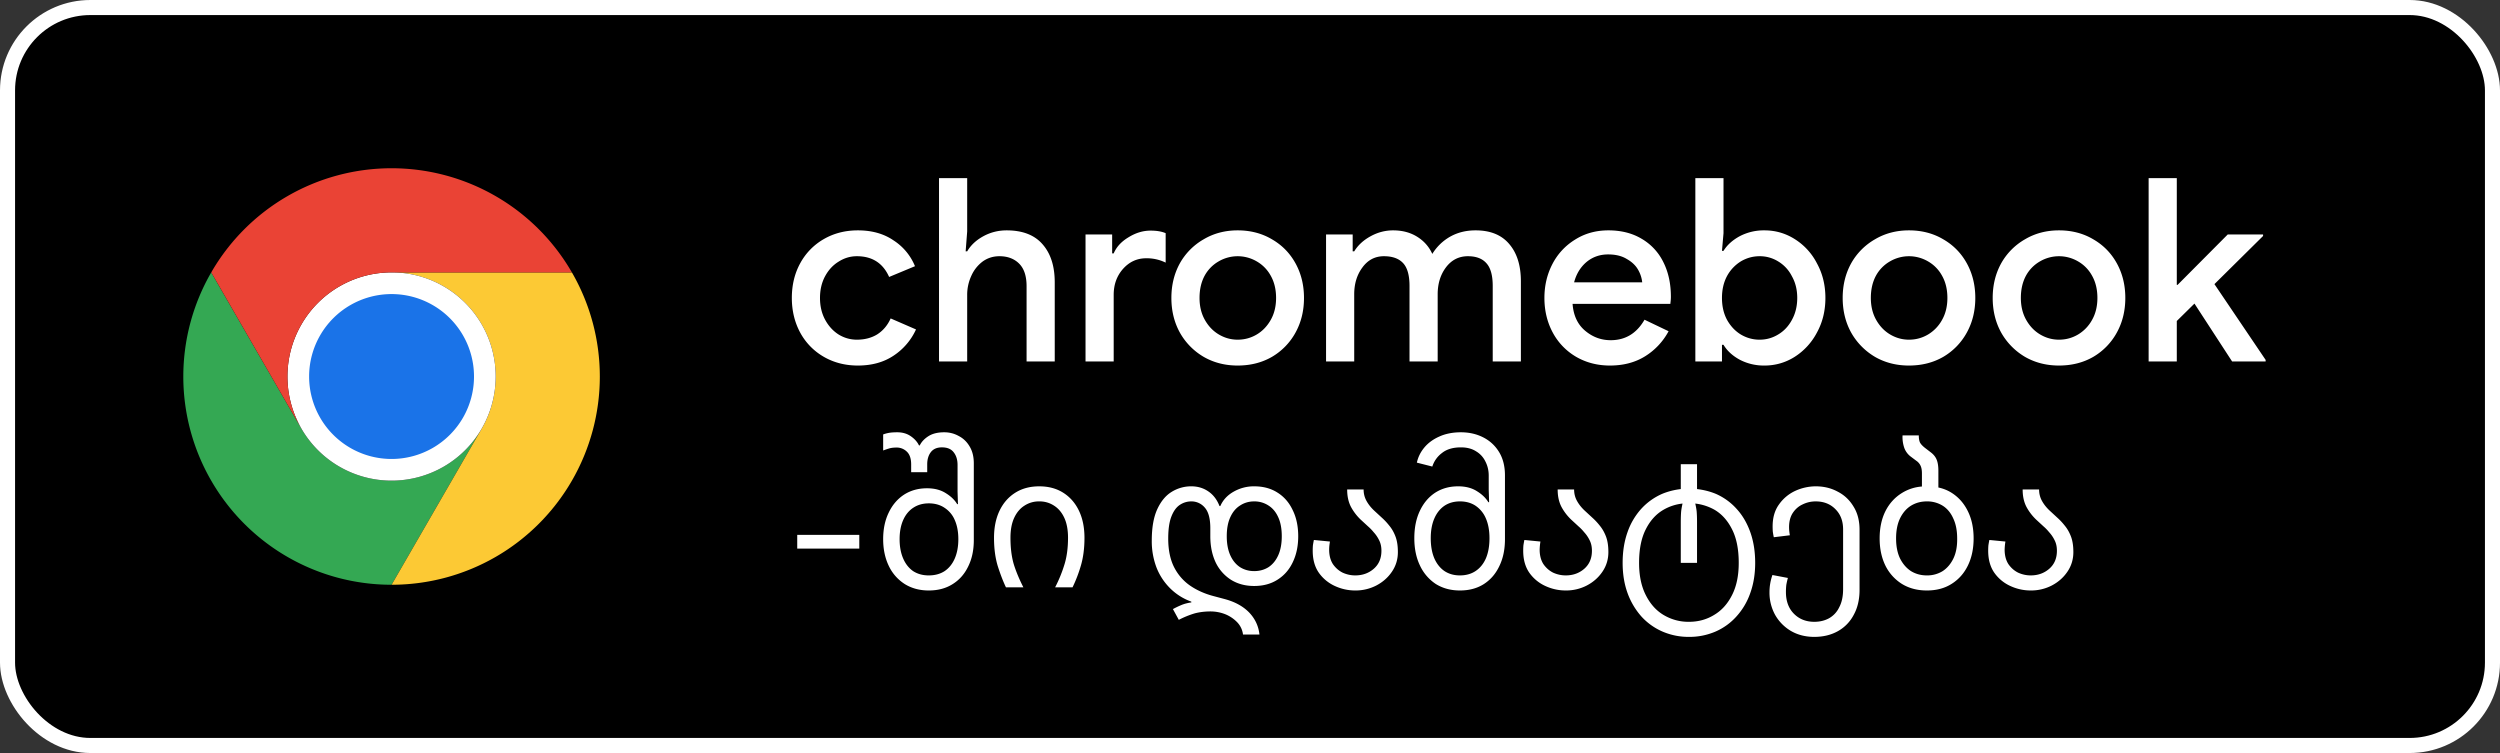 <svg xmlns="http://www.w3.org/2000/svg" width="166" height="50" fill="none"><rect width="100%" height="100%" fill="#333333" stroke="none"/><rect width="165" height="49" x=".5" y=".5" fill="#000" rx="5.5"/><rect width="165" height="49" x=".5" y=".5" stroke="#fff" rx="5.5"/><path fill="#34A853" d="m20.013 28.458-5.987-10.37a13.82 13.82 0 0 0-.001 13.827A13.82 13.82 0 0 0 26 38.828l5.987-10.37v-.002a6.914 6.914 0 0 1-11.975.002"/><path fill="#FCC934" d="m31.987 28.458-5.986 10.37a13.82 13.82 0 0 0 11.974-6.913 13.82 13.82 0 0 0-.002-13.829H26l-.002.001a6.915 6.915 0 0 1 5.99 10.37"/><path fill="#fff" d="M26 31.914a6.914 6.914 0 1 0 0-13.828 6.914 6.914 0 0 0 0 13.828"/><path fill="#1A73E8" d="M26 30.475a5.474 5.474 0 1 0 0-10.948 5.474 5.474 0 0 0 0 10.948"/><path fill="#EA4335" d="M26 18.086h11.973A13.82 13.82 0 0 0 26 11.172a13.82 13.82 0 0 0-11.974 6.916l5.986 10.37h.002A6.915 6.915 0 0 1 26 18.087"/><path fill="#fff" d="M56.964 24.272q-1.258 0-2.261-.578a4.1 4.1 0 0 1-1.564-1.598q-.561-1.037-.561-2.312 0-1.292.561-2.312a4.1 4.1 0 0 1 1.564-1.598q1.003-.578 2.261-.578 1.395 0 2.363.663a3.7 3.7 0 0 1 1.428 1.717l-1.717.714q-.612-1.377-2.142-1.377-.645 0-1.207.357-.56.34-.901.969-.34.63-.34 1.445t.34 1.445.901.986q.56.34 1.207.34.782 0 1.36-.357.578-.374.884-1.054l1.683.731a4.14 4.14 0 0 1-1.479 1.734q-.985.663-2.38.663m5.387-12.444h1.87v3.536l-.102 1.326h.102q.357-.612 1.07-1.003.715-.39 1.548-.391 1.597 0 2.397.935.799.917.799 2.516V24h-1.87v-4.998q0-1.003-.493-1.496t-1.31-.493q-.627 0-1.121.357a2.4 2.4 0 0 0-.748.952 3 3 0 0 0-.272 1.258V24h-1.87zm9.728 3.74h1.768v1.258h.102q.273-.646.986-1.071.714-.442 1.462-.442.612 0 1.003.17v1.955a2.85 2.85 0 0 0-1.292-.289q-.917 0-1.547.714-.612.697-.612 1.717V24h-1.87zm10.103 8.704q-1.257 0-2.26-.578a4.3 4.3 0 0 1-1.582-1.615q-.56-1.02-.56-2.295t.56-2.295a4.2 4.2 0 0 1 1.581-1.598q1.003-.595 2.261-.595 1.275 0 2.278.595 1.003.578 1.564 1.598t.561 2.295-.56 2.295a4.2 4.2 0 0 1-1.565 1.615q-1.002.578-2.278.578m0-1.717q.68 0 1.258-.34t.935-.969.357-1.462q0-.85-.357-1.479a2.44 2.44 0 0 0-.935-.952 2.5 2.5 0 0 0-2.516 0 2.44 2.44 0 0 0-.935.952q-.34.63-.34 1.479 0 .833.357 1.462.357.63.935.969.579.34 1.241.34m5.868-6.987h1.768v1.122h.102q.374-.612 1.088-1.003t1.496-.391q.918 0 1.598.425t1.003 1.139a3.3 3.3 0 0 1 1.173-1.139q.748-.425 1.7-.425 1.479 0 2.244.918.765.9.765 2.465V24h-1.87v-5.015q0-1.054-.425-1.513-.408-.459-1.224-.459-.9 0-1.462.748-.544.73-.544 1.785V24h-1.87v-5.015q0-1.054-.425-1.513-.424-.459-1.275-.459-.884 0-1.428.748-.544.73-.544 1.785V24h-1.87zm18.851 8.704q-1.242 0-2.244-.578a4.1 4.1 0 0 1-1.547-1.598q-.561-1.037-.561-2.312 0-1.224.527-2.244a4.1 4.1 0 0 1 1.513-1.632q.969-.612 2.21-.612 1.274 0 2.21.561a3.64 3.64 0 0 1 1.445 1.564q.492.986.493 2.278 0 .153-.017.306a3 3 0 0 0-.017.17h-6.494q.084 1.156.833 1.785.747.63 1.7.629 1.461 0 2.244-1.36l1.598.765a4.4 4.4 0 0 1-1.564 1.666q-.987.612-2.329.612m2.142-5.525a2.1 2.1 0 0 0-.272-.833q-.238-.425-.748-.714-.494-.306-1.241-.306-.834 0-1.445.51-.596.51-.816 1.343zm8.118 5.525a3.44 3.44 0 0 1-1.649-.391q-.714-.391-1.071-.986h-.102V24h-1.768V11.828h1.87v3.655l-.102 1.173h.102q.357-.578 1.071-.969a3.44 3.44 0 0 1 1.649-.391q1.088 0 2.006.578a4.1 4.1 0 0 1 1.479 1.615q.561 1.02.561 2.295t-.561 2.295a4.24 4.24 0 0 1-1.479 1.615 3.7 3.7 0 0 1-2.006.578m-.323-1.717q.663 0 1.224-.34.578-.34.918-.969.357-.646.357-1.462t-.357-1.445a2.4 2.4 0 0 0-.918-.986 2.3 2.3 0 0 0-1.224-.34q-.663 0-1.241.34a2.6 2.6 0 0 0-.918.969q-.34.63-.34 1.462 0 .833.34 1.462.357.63.918.969.578.34 1.241.34m9.919 1.717q-1.257 0-2.261-.578a4.34 4.34 0 0 1-1.581-1.615q-.561-1.02-.561-2.295t.561-2.295a4.2 4.2 0 0 1 1.581-1.598q1.004-.595 2.261-.595 1.276 0 2.278.595 1.003.578 1.564 1.598t.561 2.295-.561 2.295a4.2 4.2 0 0 1-1.564 1.615q-1.002.578-2.278.578m0-1.717q.68 0 1.258-.34a2.56 2.56 0 0 0 .935-.969q.357-.63.357-1.462 0-.85-.357-1.479a2.43 2.43 0 0 0-.935-.952 2.5 2.5 0 0 0-2.516 0 2.44 2.44 0 0 0-.935.952q-.34.63-.34 1.479 0 .833.357 1.462.357.63.935.969.579.34 1.241.34m9.961 1.717q-1.257 0-2.261-.578a4.34 4.34 0 0 1-1.581-1.615q-.561-1.02-.561-2.295t.561-2.295a4.2 4.2 0 0 1 1.581-1.598q1.004-.595 2.261-.595 1.276 0 2.278.595 1.003.578 1.564 1.598t.561 2.295-.561 2.295a4.2 4.2 0 0 1-1.564 1.615q-1.002.578-2.278.578m0-1.717q.68 0 1.258-.34a2.56 2.56 0 0 0 .935-.969q.357-.63.357-1.462 0-.85-.357-1.479a2.43 2.43 0 0 0-.935-.952 2.5 2.5 0 0 0-2.516 0 2.44 2.44 0 0 0-.935.952q-.34.63-.34 1.479 0 .833.357 1.462.357.63.935.969.578.34 1.241.34m5.951-10.727h1.87v7.089h.051l3.332-3.349h2.346v.102l-3.23 3.196 3.4 5.032V24h-2.227l-2.499-3.842-1.173 1.156V24h-1.87zM52.936 36.425v-.91h4.121v.91zm8.735 2.783q-.91 0-1.599-.429a2.9 2.9 0 0 1-1.053-1.196q-.377-.78-.377-1.781t.364-1.755q.364-.767 1.014-1.196.663-.429 1.534-.429.741 0 1.248.325.508.312.754.728h.052l-.026-.832v-1.768q0-.52-.26-.845-.247-.325-.78-.325-.495 0-.74.325-.235.312-.235.806v.52h-1.066v-.52q0-.572-.286-.845a.95.95 0 0 0-.702-.273q-.285 0-.494.065a6 6 0 0 0-.377.13v-1.066q.169-.065.377-.104.221-.039.56-.039.52 0 .896.26.377.26.546.611h.052q.169-.351.572-.611.404-.26 1.053-.26.52 0 .962.247.456.234.728.702.273.455.273 1.118v5.096q0 1-.377 1.755-.365.755-1.04 1.17-.663.416-1.573.416m0-1.001q.61 0 1.053-.286.442-.3.676-.845.234-.546.234-1.274t-.234-1.261a1.8 1.8 0 0 0-.676-.819q-.441-.3-1.053-.299-.597 0-1.04.299-.429.286-.663.819t-.234 1.261.234 1.274.663.845q.443.286 1.04.286m5.125.793q-.286-.598-.546-1.417-.247-.819-.247-1.872 0-1.028.364-1.794.365-.767 1.04-1.196.676-.429 1.599-.429t1.599.429q.675.43 1.04 1.196.364.767.364 1.794 0 1.053-.247 1.872A9 9 0 0 1 71.216 39h-1.157a9 9 0 0 0 .637-1.573q.22-.741.221-1.716 0-.793-.247-1.326t-.676-.806a1.74 1.74 0 0 0-.988-.286 1.74 1.74 0 0 0-.988.286q-.429.273-.676.806-.247.532-.247 1.326 0 .975.208 1.716.22.728.65 1.573zm15.74 3.133a1.43 1.43 0 0 0-.416-.845 2.3 2.3 0 0 0-.806-.52 2.7 2.7 0 0 0-.923-.169q-.573 0-1.066.13a6 6 0 0 0-1.053.429l-.39-.715a6 6 0 0 1 .572-.273q.285-.117.65-.169v-.052a3.8 3.8 0 0 1-1.365-.845 4 4 0 0 1-.936-1.391 4.9 4.9 0 0 1-.325-1.82q0-1.287.364-2.08t.962-1.157a2.45 2.45 0 0 1 1.3-.364q.637 0 1.13.338.495.337.742.975h.052q.26-.598.87-.949a2.7 2.7 0 0 1 1.379-.364q.897 0 1.547.416.663.416 1.014 1.17.364.74.364 1.729 0 .975-.364 1.729-.351.741-1.014 1.157-.65.416-1.547.416-.885 0-1.547-.416a2.8 2.8 0 0 1-1.014-1.157q-.351-.754-.351-1.729v-.533q0-.95-.364-1.365a1.15 1.15 0 0 0-.897-.416q-.417 0-.767.234t-.56.78q-.207.532-.207 1.456 0 1.105.377 1.872.377.754 1.053 1.235.675.468 1.547.702l.78.208q1.014.273 1.612.884.598.624.689 1.469zm.74-4.212q.533 0 .95-.26.416-.273.65-.793t.234-1.261q0-.754-.234-1.261-.234-.52-.65-.78a1.7 1.7 0 0 0-.95-.273q-.52 0-.935.273-.416.26-.65.78-.234.507-.234 1.261 0 .74.234 1.261t.65.793q.416.26.936.26m6.708 1.287a3.2 3.2 0 0 1-1.352-.299 2.64 2.64 0 0 1-1.066-.884q-.403-.585-.403-1.456 0-.181.013-.351.026-.182.065-.364l1.066.104q-.025.157-.039.286a3 3 0 0 0-.013.247q0 .572.247.962.26.377.65.572.403.182.832.182.728 0 1.235-.442t.507-1.196q0-.404-.156-.702a2.2 2.2 0 0 0-.364-.533 3 3 0 0 0-.364-.377l-.494-.455a3.4 3.4 0 0 1-.624-.806q-.273-.495-.273-1.196h1.092q0 .416.195.767.195.35.52.65l.507.468q.26.234.494.533.248.3.403.715.156.416.156 1.027 0 .728-.403 1.313-.39.572-1.04.91a3 3 0 0 1-1.39.325m6.954 0q-.91 0-1.6-.429a2.97 2.97 0 0 1-1.052-1.222q-.377-.78-.377-1.82t.363-1.807q.365-.78 1.014-1.209.663-.429 1.534-.429.742 0 1.249.325.506.312.754.728h.052l-.026-.832v-.936q0-.507-.222-.936a1.57 1.57 0 0 0-.623-.676q-.404-.26-1.002-.26-.792 0-1.26.377a1.8 1.8 0 0 0-.638.897l-1.026-.26q.117-.546.493-1.001.377-.455.989-.728.623-.285 1.442-.286.82 0 1.483.338t1.052.975.39 1.547v4.238q0 1.028-.377 1.794-.363.767-1.04 1.196-.663.416-1.573.416m0-1.001q.61 0 1.052-.299.442-.3.677-.845.234-.56.233-1.326 0-.754-.234-1.3a1.9 1.9 0 0 0-.675-.845q-.442-.3-1.053-.299-.6 0-1.04.299-.429.3-.663.845-.234.546-.234 1.3 0 .767.233 1.326.236.546.663.845.443.3 1.04.299m7.024 1.001a3.2 3.2 0 0 1-1.352-.299 2.63 2.63 0 0 1-1.066-.884q-.403-.585-.403-1.456 0-.181.013-.351.026-.182.065-.364l1.066.104a4 4 0 0 0-.052.533q0 .572.247.962.26.377.65.572a2 2 0 0 0 .832.182q.728 0 1.235-.442t.507-1.196q0-.404-.156-.702a2.2 2.2 0 0 0-.364-.533 3 3 0 0 0-.364-.377l-.494-.455a3.4 3.4 0 0 1-.624-.806q-.273-.495-.273-1.196h1.092q0 .416.195.767.195.35.52.65l.507.468q.26.234.494.533.246.3.403.715.156.416.156 1.027 0 .728-.403 1.313-.39.572-1.04.91a3 3 0 0 1-1.391.325m8.188 3.081a4.35 4.35 0 0 1-1.755-.351 4.1 4.1 0 0 1-1.404-1.001 4.8 4.8 0 0 1-.923-1.56q-.325-.897-.325-2.002 0-1.13.325-2.041a4.5 4.5 0 0 1 .91-1.547 4.1 4.1 0 0 1 1.404-1.001q.572-.234 1.222-.312v-1.651h1.079v1.651q.663.078 1.235.312a4 4 0 0 1 1.391 1.001q.585.637.91 1.547t.325 2.041q0 1.105-.325 2.002a4.5 4.5 0 0 1-.923 1.56 4 4 0 0 1-1.391 1.001 4.35 4.35 0 0 1-1.755.351m0-1.001q.923 0 1.664-.455.754-.443 1.196-1.326.442-.87.442-2.132 0-1.352-.442-2.223-.442-.885-1.183-1.313a3.4 3.4 0 0 0-1.261-.403q.065.286.091.507.026.3.026.702v2.73h-1.079v-2.691q0-.429.026-.741.026-.22.091-.507a3.2 3.2 0 0 0-1.248.403q-.754.43-1.196 1.313-.442.87-.442 2.223 0 1.26.442 2.132.442.884 1.183 1.326a3.2 3.2 0 0 0 1.69.455m8.321 1.001q-.871 0-1.547-.39a2.9 2.9 0 0 1-1.053-1.066 3.05 3.05 0 0 1-.377-1.508q0-.585.195-1.144l1.027.195a5 5 0 0 0-.104.455 4 4 0 0 0-.026.481q0 .897.52 1.43.532.546 1.365.546.546 0 .975-.234a1.63 1.63 0 0 0 .676-.728q.26-.48.26-1.209v-3.965q0-.832-.507-1.339-.507-.52-1.313-.52-.455 0-.858.195-.404.182-.663.572-.247.377-.247.949 0 .117.013.247t.039.286l-1.066.13a5 5 0 0 1-.065-.364 5 5 0 0 1-.013-.351q0-.884.429-1.469a2.7 2.7 0 0 1 1.079-.897 3.3 3.3 0 0 1 1.352-.299q.806 0 1.456.351.663.338 1.053.988.403.637.403 1.547v3.991q0 .962-.39 1.664a2.63 2.63 0 0 1-1.053 1.079q-.677.377-1.56.377m7.47-3.081q-.95 0-1.664-.442a3 3 0 0 1-1.092-1.222q-.377-.78-.377-1.794 0-1.028.377-1.794.39-.78 1.105-1.222a2.9 2.9 0 0 1 1.326-.429v-.871q0-.3-.078-.481a.8.8 0 0 0-.286-.351l-.364-.273a1.27 1.27 0 0 1-.442-.585 2.2 2.2 0 0 1-.117-.832h1.079q0 .3.078.468.09.17.338.364l.39.299q.285.22.39.507.104.273.104.702v1.118q.493.104.897.364.688.442 1.066 1.222.377.767.377 1.794 0 1.014-.377 1.794t-1.079 1.222q-.69.442-1.651.442m0-1.001a1.94 1.94 0 0 0 1.053-.286q.454-.3.715-.845.26-.546.247-1.326 0-.78-.26-1.326-.248-.559-.702-.845a1.94 1.94 0 0 0-1.053-.286q-.585 0-1.053.286-.456.285-.728.845-.26.546-.26 1.326t.26 1.326q.273.546.728.845.468.286 1.053.286m6.896 1.001a3.2 3.2 0 0 1-1.352-.299 2.63 2.63 0 0 1-1.066-.884q-.403-.585-.403-1.456 0-.181.013-.351.026-.182.065-.364l1.066.104a4 4 0 0 0-.052.533q0 .572.247.962.26.377.65.572a2 2 0 0 0 .832.182q.728 0 1.235-.442t.507-1.196q0-.404-.156-.702a2.2 2.2 0 0 0-.364-.533 3 3 0 0 0-.364-.377l-.494-.455a3.4 3.4 0 0 1-.624-.806q-.273-.495-.273-1.196h1.092q0 .416.195.767.195.35.52.65l.507.468q.26.234.494.533.246.3.403.715.156.416.156 1.027 0 .728-.403 1.313-.39.572-1.04.91a3 3 0 0 1-1.391.325"/></svg>